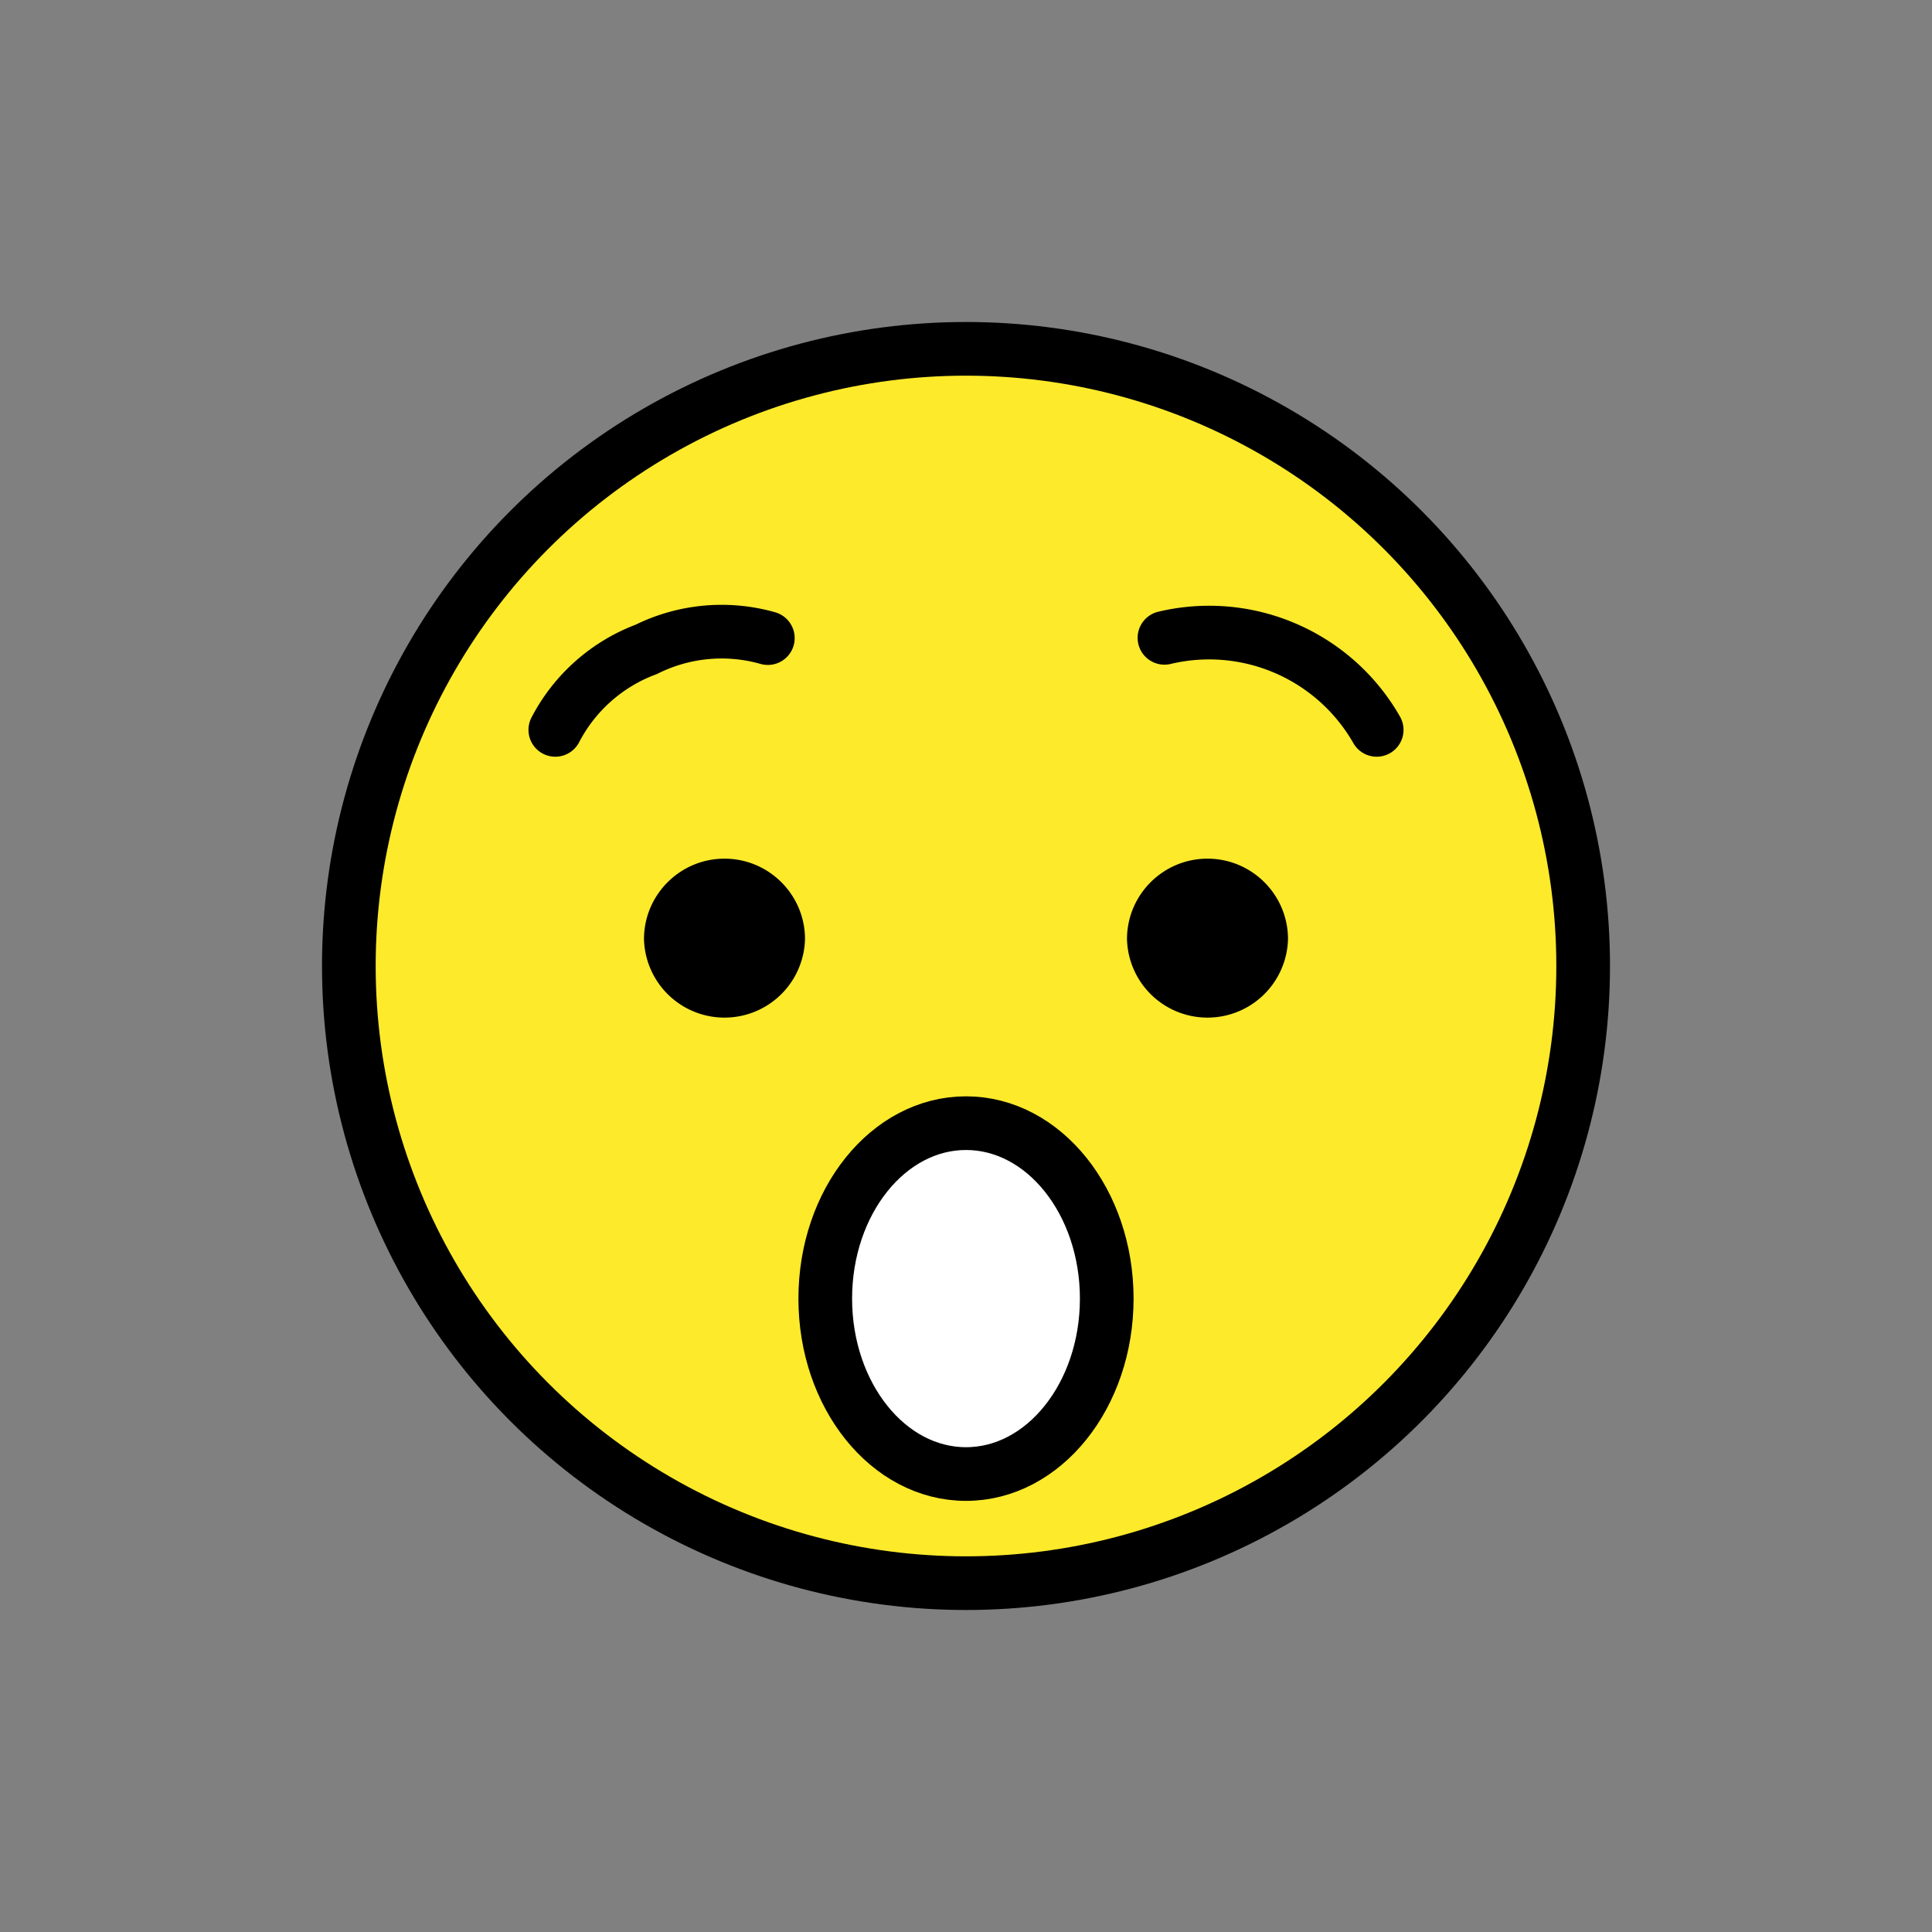 <svg xmlns="http://www.w3.org/2000/svg" viewBox="0 0 72 72"><rect x="0" y="0" width="72" height="72" fill="#808080" stroke="none"/><circle cx="36" cy="36" r="23" fill="#FCEA2B"/><ellipse cx="36" cy="48.395" fill="#FFF" rx="5.245" ry="6.538"/><g><circle cx="36" cy="36" r="23" fill="none" stroke="#000" stroke-linecap="round" stroke-linejoin="round" stroke-miterlimit="10" stroke-width="2"/><path fill="none" stroke="#000" stroke-linecap="round" stroke-linejoin="round" stroke-miterlimit="10" stroke-width="2" d="M20.695 27.2a6.306 6.306 0 013.39-3 6.304 6.304 0 014.53-.42M51.305 27.2a7.19 7.19 0 00-7.909-3.43"/><ellipse cx="36" cy="48.395" fill="none" stroke="#000" stroke-linecap="round" stroke-linejoin="round" stroke-miterlimit="10" stroke-width="2" rx="5.245" ry="6.538"/><path d="M30 35a3.001 3.001 0 01-6 0c0-1.655 1.345-3 3-3s3 1.345 3 3M48 35a3.001 3.001 0 01-6 0c0-1.655 1.345-3 3-3s3 1.345 3 3"/></g></svg>